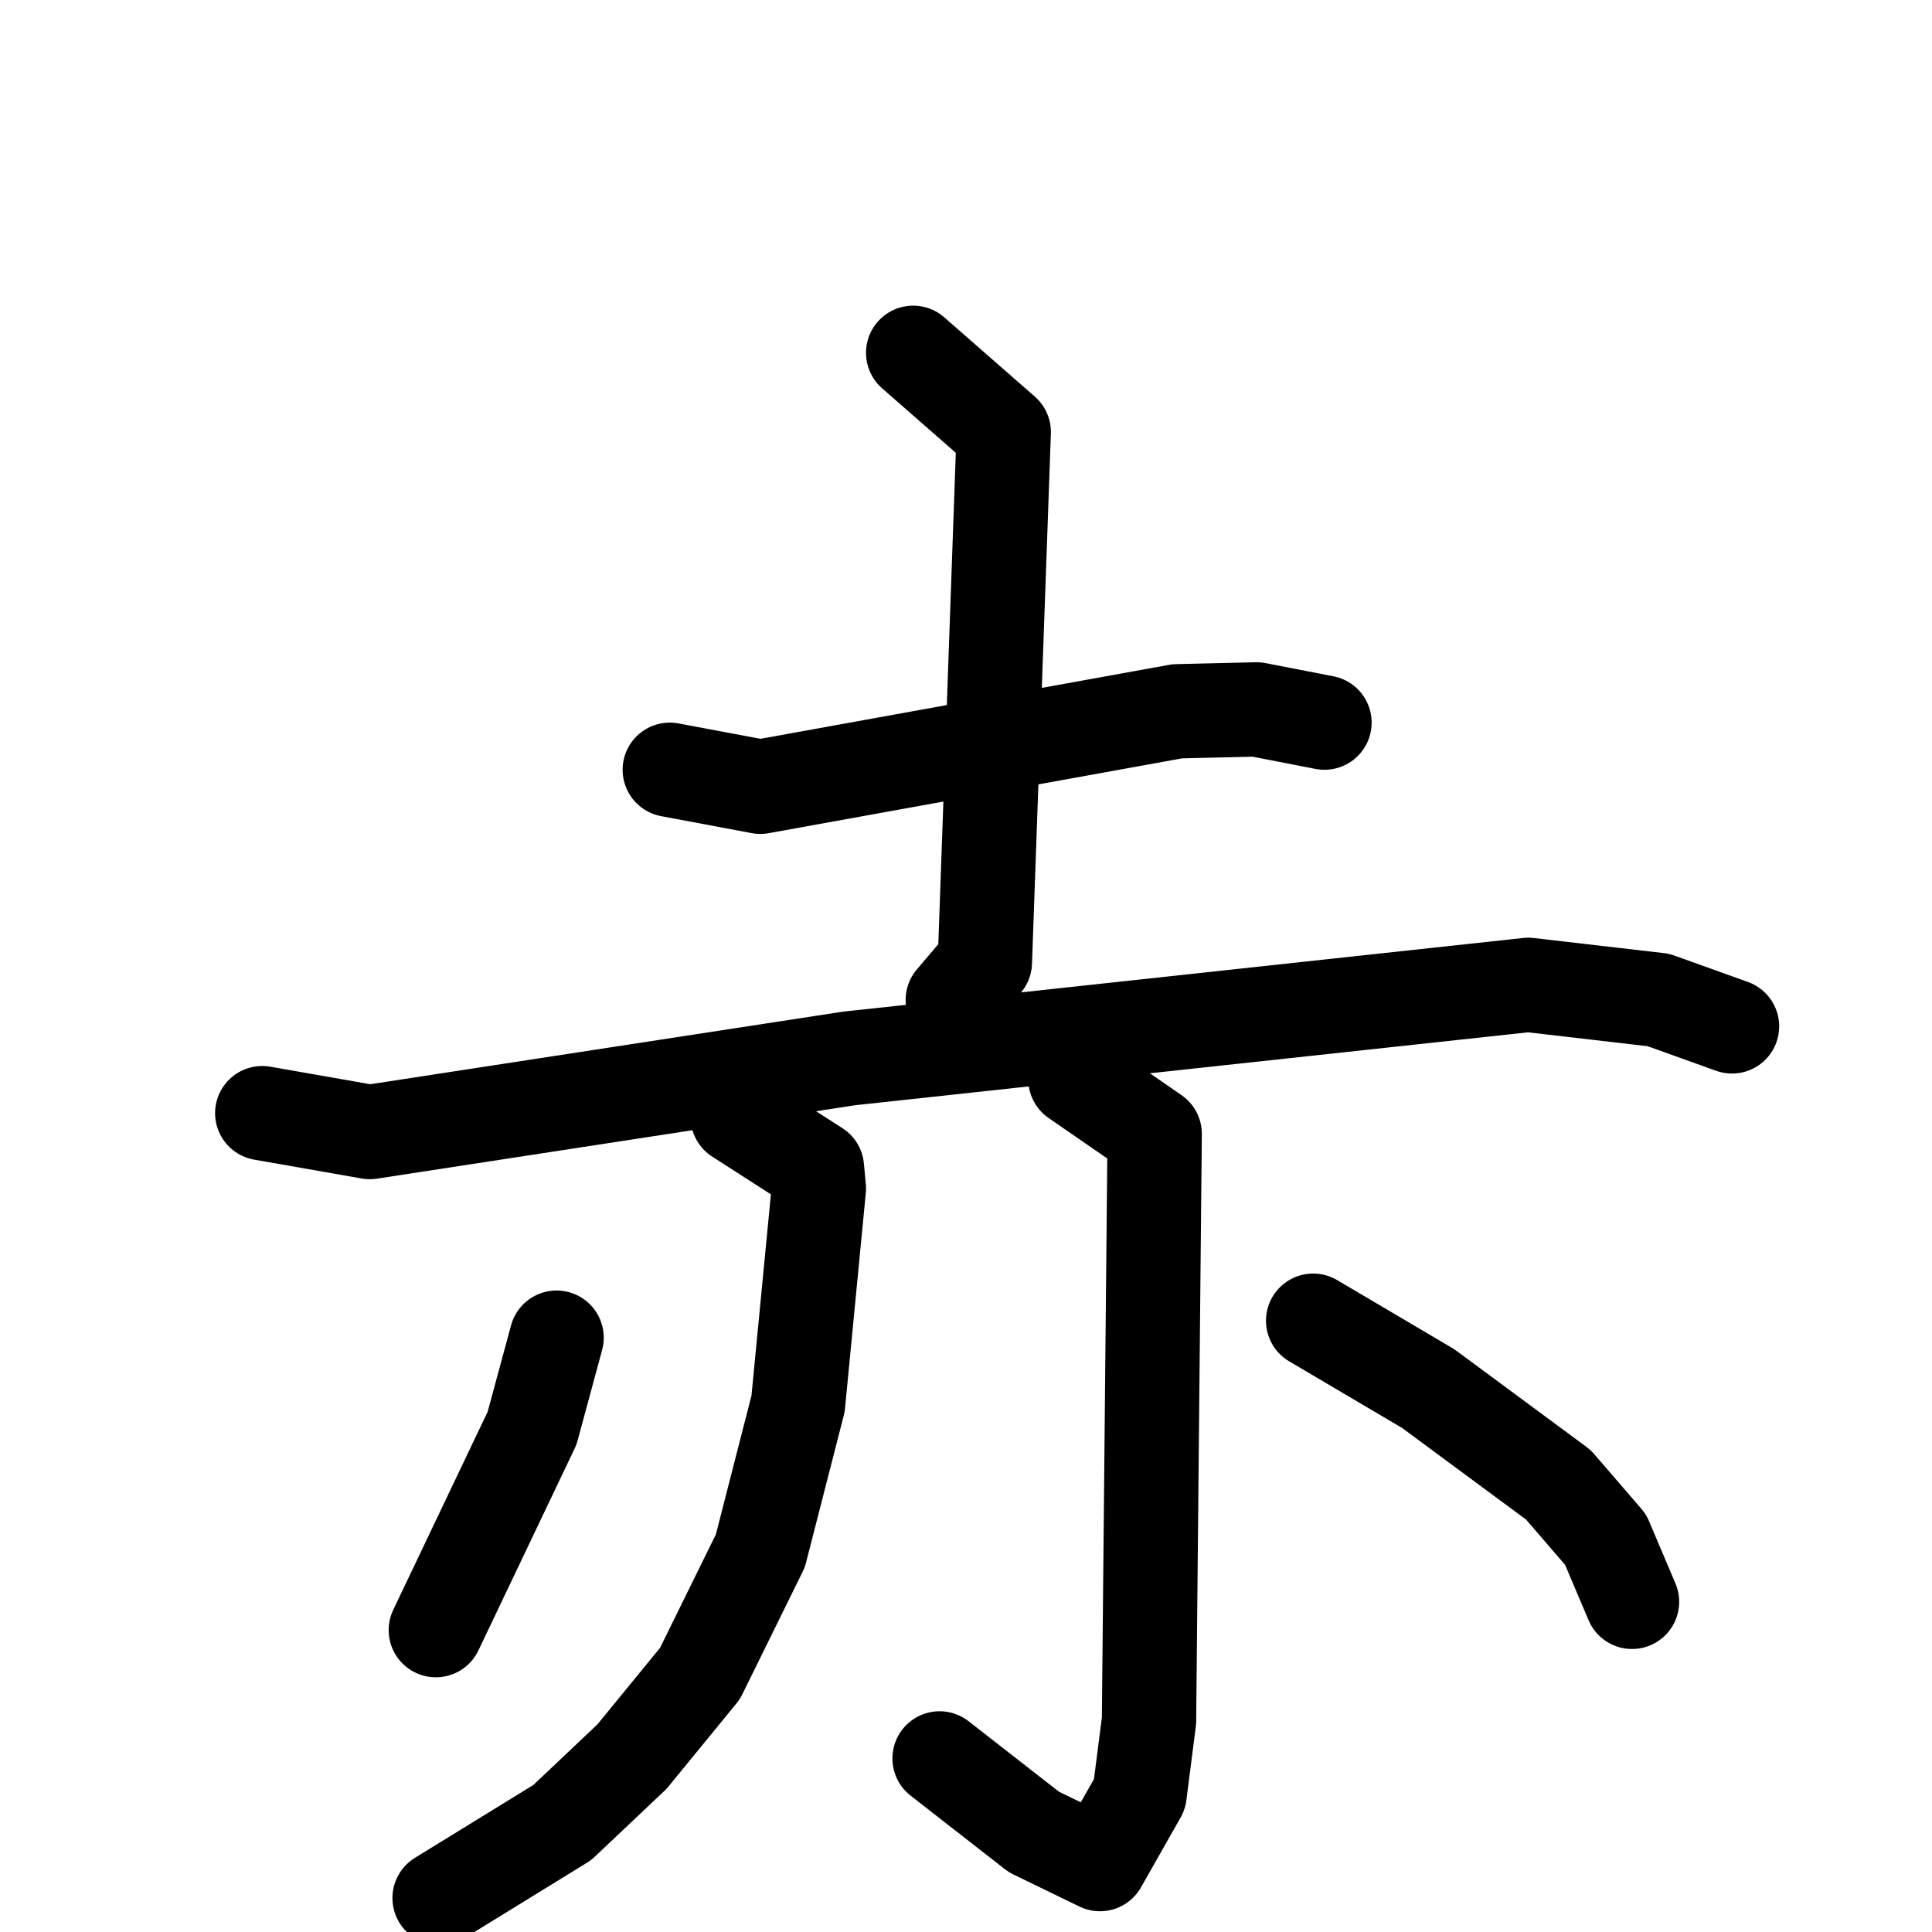 <svg xmlns="http://www.w3.org/2000/svg" viewBox="0 0 1024 1024">
  <g style="fill:none;stroke:#000000;stroke-width:50;stroke-linecap:round;stroke-linejoin:round;" transform="scale(1, 1) translate(0, 0)">
    <path d="M 355.0,408.0 L 403.0,417.0 L 624.0,377.0 L 666.0,376.0 L 702.0,383.0"/>
    <path d="M 484.0,187.0 L 532.0,229.0 L 522.0,510.0 L 505.0,530.0"/>
    <path d="M 139.0,590.0 L 196.0,600.0 L 450.0,561.0 L 810.0,522.0 L 879.0,530.0 L 918.0,544.0"/>
    <path d="M 391.0,592.0 L 433.0,619.0 L 434.0,630.0 L 423.0,744.0 L 403.0,822.0 L 371.0,887.0 L 335.0,931.0 L 298.0,966.0 L 233.0,1006.0"/>
    <path d="M 570.0,572.0 L 612.0,601.0 L 609.0,912.0 L 604.0,951.0 L 583.0,988.0 L 548.0,971.0 L 498.0,932.0"/>
    <path d="M 295.0,709.0 L 282.0,757.0 L 231.0,864.0"/>
    <path d="M 696.0,700.0 L 757.0,736.0 L 826.0,787.0 L 851.0,816.0 L 865.0,849.0"/>
  </g>
</svg>
